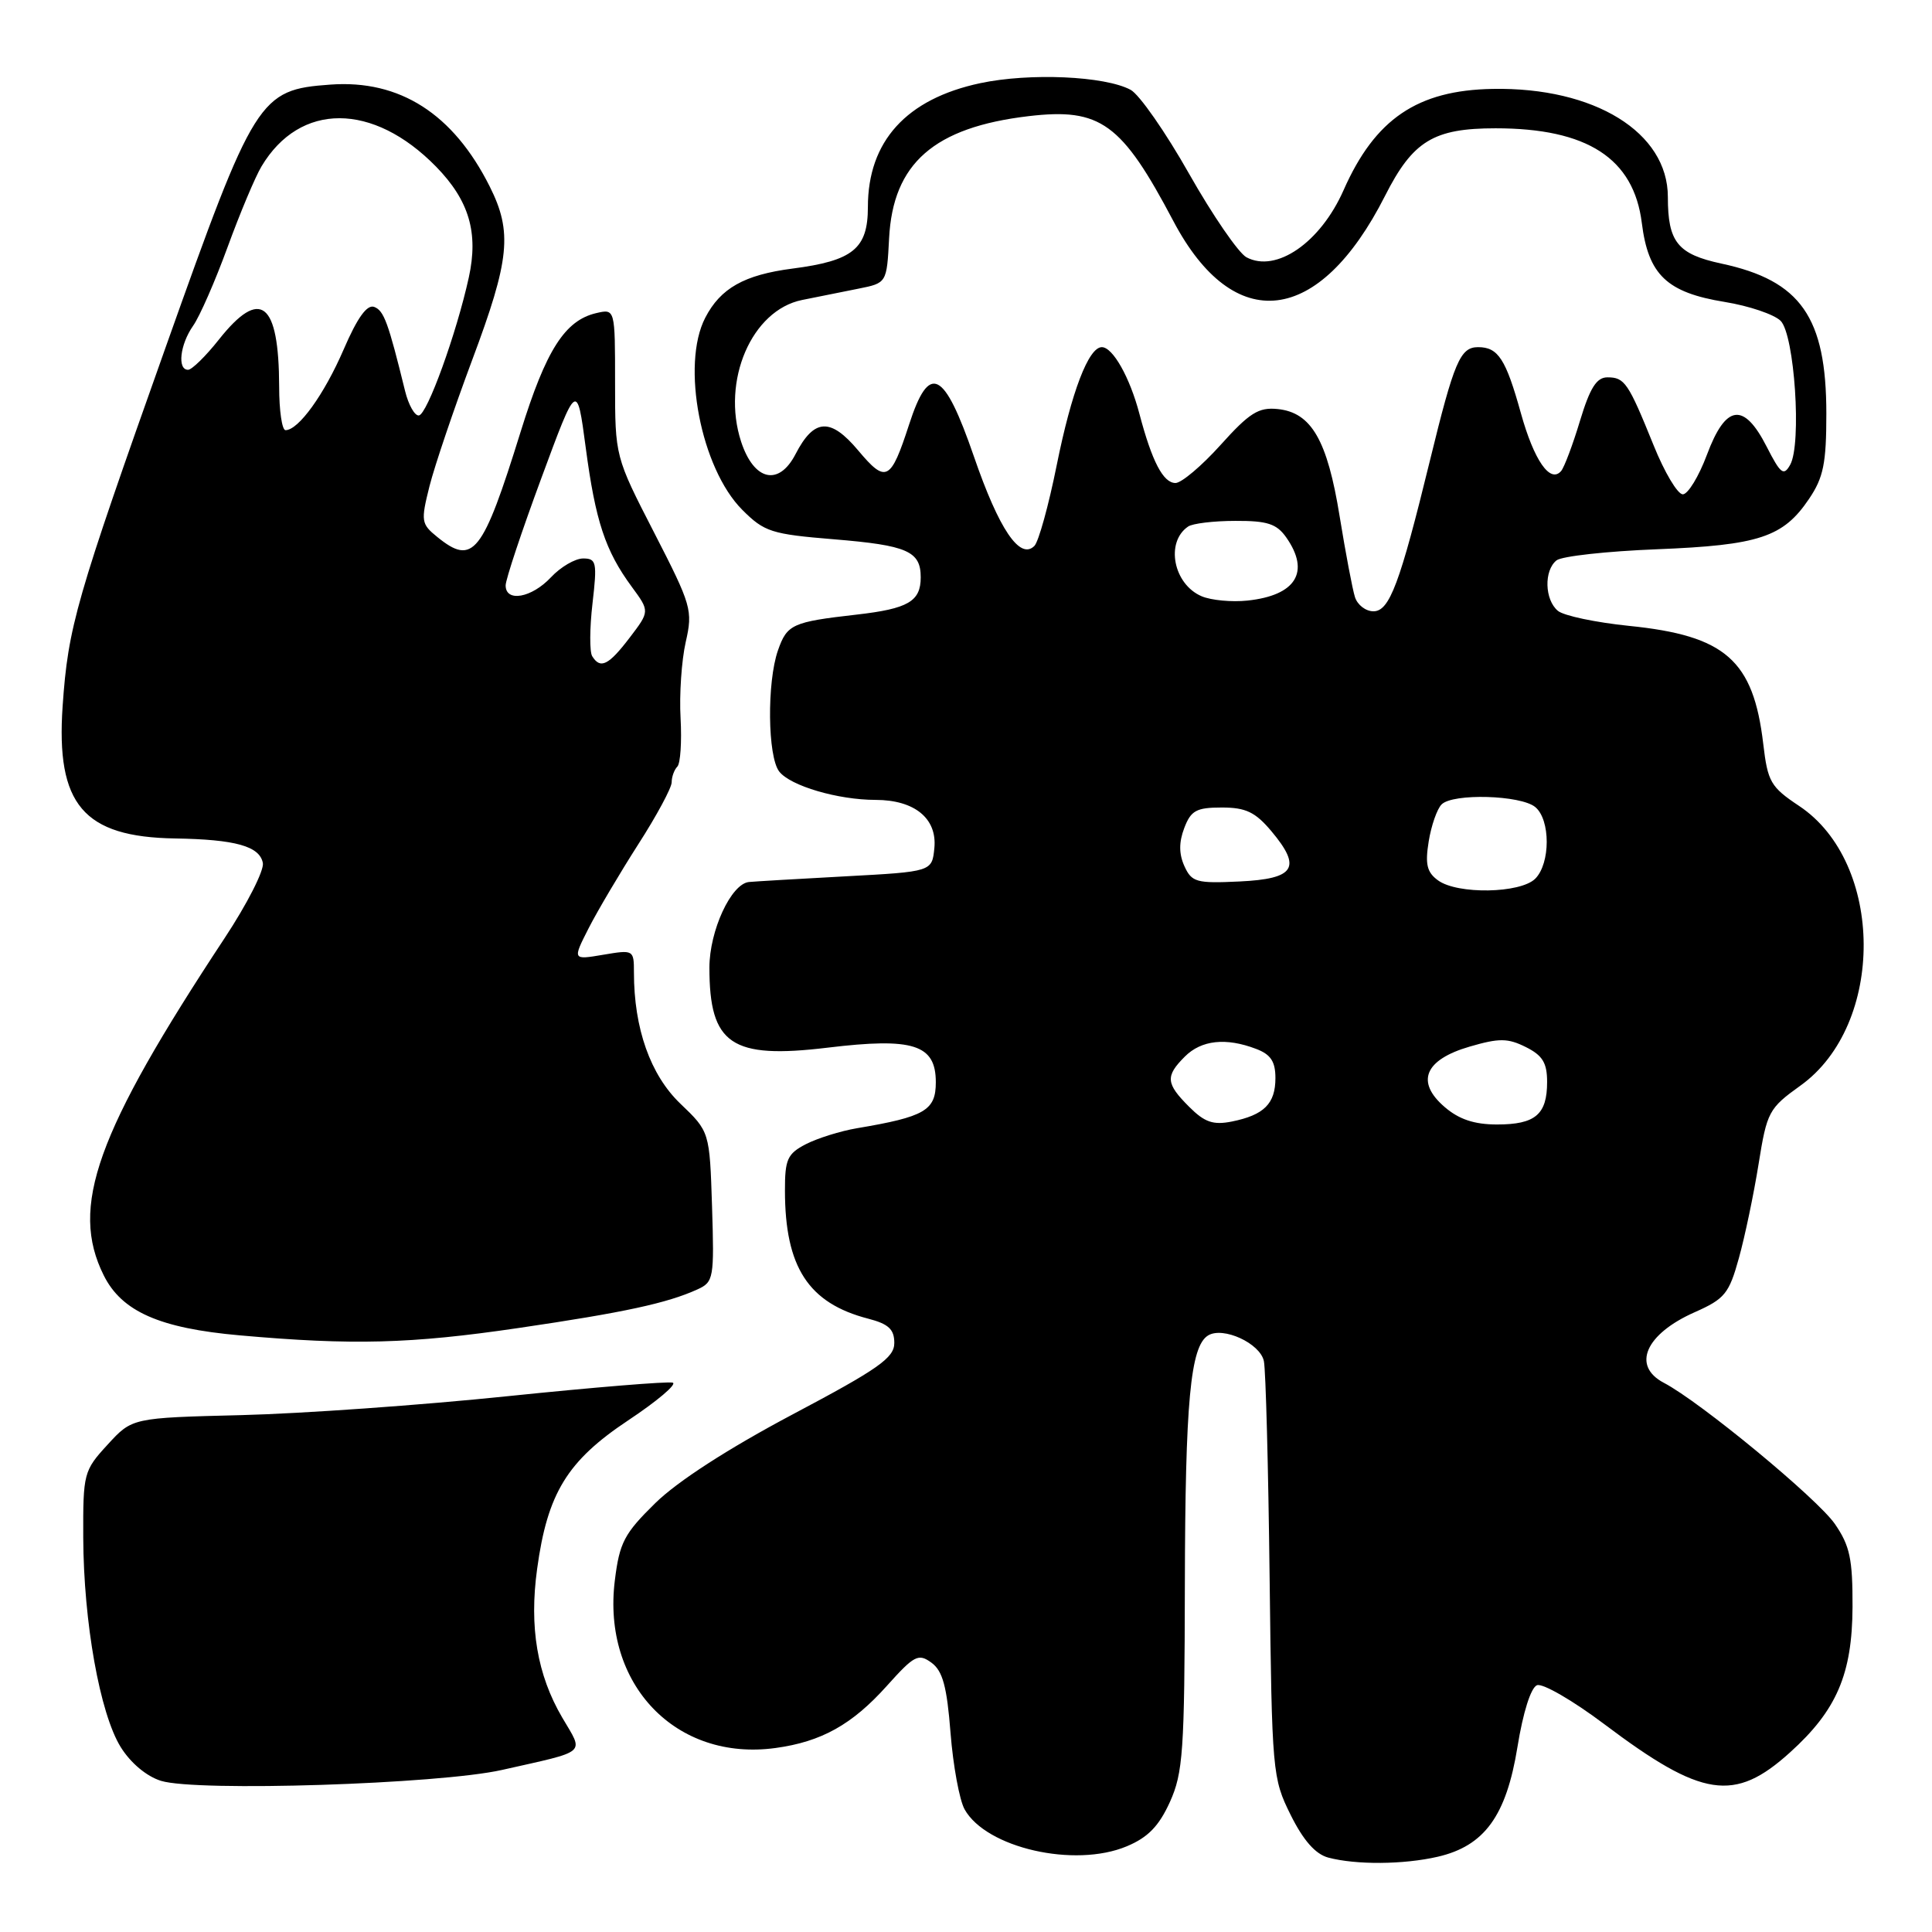 <?xml version="1.0" encoding="UTF-8" standalone="no"?>
<!DOCTYPE svg PUBLIC "-//W3C//DTD SVG 1.1//EN" "http://www.w3.org/Graphics/SVG/1.1/DTD/svg11.dtd" >
<svg xmlns="http://www.w3.org/2000/svg" xmlns:xlink="http://www.w3.org/1999/xlink" version="1.1" viewBox="0 0 256 256">
 <g >
 <path fill="currentColor"
d=" M 190.50 246.03 C 196.70 244.60 199.59 240.62 201.07 231.49 C 201.81 226.90 202.85 223.61 203.66 223.30 C 204.41 223.01 208.43 225.34 212.59 228.47 C 225.54 238.22 229.82 238.87 237.18 232.21 C 243.37 226.63 245.43 221.83 245.47 212.93 C 245.49 206.56 245.12 204.82 243.13 201.93 C 240.79 198.55 225.29 185.75 220.47 183.23 C 216.18 180.98 218.03 176.76 224.57 173.87 C 228.54 172.11 229.11 171.41 230.41 166.71 C 231.21 163.84 232.38 158.24 233.02 154.25 C 234.13 147.31 234.37 146.86 238.58 143.84 C 249.82 135.77 249.71 114.32 238.39 106.79 C 234.62 104.28 234.23 103.60 233.64 98.57 C 232.33 87.47 228.63 84.22 215.84 82.93 C 211.45 82.48 207.21 81.59 206.43 80.94 C 204.67 79.48 204.56 75.59 206.25 74.25 C 206.94 73.70 212.92 73.04 219.55 72.78 C 233.09 72.24 236.29 71.18 239.71 66.10 C 241.62 63.28 242.00 61.38 242.00 54.82 C 242.00 42.03 238.61 37.18 228.11 34.93 C 222.29 33.68 221.00 32.08 221.00 26.10 C 221.00 17.54 211.28 11.54 197.80 11.78 C 187.81 11.95 182.20 15.76 178.03 25.20 C 174.96 32.15 169.10 36.19 165.16 34.09 C 164.11 33.52 160.69 28.55 157.57 23.04 C 154.45 17.52 150.96 12.51 149.81 11.90 C 146.40 10.07 136.44 9.63 129.89 11.02 C 120.10 13.10 115.00 18.72 115.00 27.43 C 115.00 32.95 113.04 34.55 105.00 35.59 C 98.61 36.42 95.47 38.19 93.45 42.10 C 90.22 48.33 92.87 62.07 98.36 67.56 C 101.28 70.48 102.21 70.78 110.51 71.46 C 120.24 72.26 122.00 73.04 122.00 76.50 C 122.00 79.69 120.34 80.66 113.50 81.44 C 104.98 82.41 104.29 82.72 103.08 86.19 C 101.61 90.41 101.71 100.25 103.25 102.23 C 104.72 104.13 111.03 105.99 116.03 105.99 C 121.19 106.00 124.18 108.45 123.81 112.35 C 123.50 115.50 123.50 115.50 112.00 116.12 C 105.67 116.46 99.93 116.80 99.24 116.87 C 96.87 117.11 94.01 123.32 94.00 128.20 C 94.00 138.40 96.90 140.36 109.67 138.82 C 121.02 137.45 124.00 138.40 124.00 143.40 C 124.00 147.14 122.56 147.98 113.53 149.50 C 111.35 149.87 108.32 150.82 106.78 151.61 C 104.33 152.88 104.00 153.62 104.01 157.78 C 104.02 167.91 107.12 172.68 115.04 174.73 C 117.74 175.43 118.50 176.14 118.50 177.95 C 118.50 179.92 116.41 181.39 105.00 187.43 C 96.48 191.95 89.78 196.28 86.84 199.16 C 82.71 203.21 82.09 204.39 81.47 209.41 C 79.75 223.18 89.57 233.43 102.76 231.62 C 108.84 230.79 112.91 228.52 117.51 223.39 C 121.15 219.33 121.69 219.05 123.43 220.32 C 124.91 221.41 125.47 223.46 125.95 229.61 C 126.29 233.95 127.13 238.51 127.81 239.74 C 130.66 244.86 142.38 247.54 149.29 244.65 C 152.10 243.48 153.56 241.98 155.01 238.79 C 156.76 234.92 156.96 232.08 157.00 210.00 C 157.05 185.71 157.73 178.41 160.07 176.96 C 162.05 175.73 166.97 177.99 167.47 180.35 C 167.72 181.53 168.06 194.43 168.23 209.00 C 168.54 234.88 168.60 235.62 171.02 240.49 C 172.70 243.87 174.30 245.68 176.00 246.14 C 179.70 247.12 185.97 247.07 190.50 246.03 Z  M 66.50 234.53 C 78.03 231.93 77.38 232.50 74.50 227.59 C 71.18 221.92 70.11 215.61 71.17 207.90 C 72.54 197.85 75.16 193.58 83.23 188.21 C 87.07 185.66 89.73 183.41 89.14 183.21 C 88.55 183.02 78.72 183.82 67.29 185.00 C 55.85 186.19 39.98 187.31 32.01 187.51 C 17.51 187.87 17.51 187.87 14.26 191.42 C 11.09 194.87 11.00 195.22 11.03 203.74 C 11.08 214.96 13.23 227.03 15.99 231.49 C 17.30 233.60 19.41 235.37 21.33 235.97 C 26.06 237.44 58.13 236.41 66.50 234.53 Z  M 68.69 175.97 C 82.72 173.91 88.40 172.68 92.42 170.85 C 94.56 169.88 94.65 169.37 94.35 159.89 C 94.03 149.95 94.03 149.95 90.14 146.23 C 86.18 142.43 84.00 136.28 84.00 128.86 C 84.00 125.86 83.95 125.83 79.93 126.51 C 75.86 127.20 75.86 127.20 78.00 122.99 C 79.18 120.68 82.14 115.68 84.57 111.88 C 87.01 108.09 89.00 104.38 89.00 103.66 C 89.00 102.93 89.34 102.00 89.75 101.58 C 90.16 101.17 90.35 98.29 90.18 95.17 C 90.00 92.05 90.31 87.51 90.86 85.08 C 91.82 80.86 91.63 80.22 86.68 70.58 C 81.50 60.50 81.50 60.50 81.50 50.70 C 81.50 40.91 81.50 40.91 79.00 41.49 C 74.85 42.46 72.35 46.38 68.99 57.20 C 63.95 73.42 62.70 75.01 57.95 71.16 C 55.80 69.42 55.75 69.06 56.91 64.42 C 57.59 61.73 60.14 54.20 62.57 47.69 C 67.55 34.39 67.92 30.75 64.89 24.71 C 60.06 15.08 52.97 10.54 43.78 11.21 C 34.33 11.89 33.74 12.84 21.99 45.90 C 10.03 79.56 9.03 83.03 8.30 93.55 C 7.40 106.61 11.05 110.91 23.20 111.10 C 31.19 111.23 34.40 112.12 34.83 114.35 C 35.02 115.32 32.74 119.80 29.76 124.31 C 12.72 150.14 9.22 159.92 13.75 169.00 C 16.14 173.79 21.16 176.00 31.75 176.94 C 46.71 178.27 54.41 178.07 68.69 175.97 Z  M 157.57 146.66 C 154.48 143.57 154.39 142.61 157.00 140.00 C 159.19 137.81 162.45 137.46 166.43 138.98 C 168.38 139.71 169.00 140.66 169.00 142.85 C 169.00 146.25 167.49 147.75 163.22 148.61 C 160.75 149.10 159.62 148.71 157.57 146.66 Z  M 191.43 146.69 C 187.55 143.36 188.76 140.42 194.74 138.68 C 198.65 137.54 199.79 137.55 202.18 138.74 C 204.40 139.85 205.00 140.83 205.00 143.37 C 205.00 147.68 203.44 149.00 198.36 149.00 C 195.36 149.00 193.32 148.32 191.43 146.69 Z  M 190.54 116.65 C 189.07 115.58 188.82 114.51 189.31 111.49 C 189.65 109.39 190.42 107.18 191.02 106.59 C 192.51 105.09 201.51 105.35 203.43 106.94 C 205.46 108.62 205.45 114.40 203.43 116.43 C 201.46 118.39 193.12 118.54 190.54 116.65 Z  M 156.94 114.77 C 156.21 113.15 156.20 111.61 156.92 109.72 C 157.80 107.40 158.52 107.00 161.89 107.00 C 165.07 107.00 166.33 107.60 168.46 110.13 C 172.53 114.98 171.60 116.45 164.24 116.80 C 158.54 117.07 157.91 116.90 156.94 114.77 Z  M 179.54 79.12 C 179.21 78.09 178.30 73.27 177.51 68.42 C 175.88 58.31 173.76 54.65 169.29 54.20 C 166.77 53.94 165.55 54.71 161.74 58.95 C 159.24 61.73 156.55 64.00 155.76 64.00 C 154.13 64.00 152.65 61.16 150.98 54.84 C 149.71 50.00 147.45 46.00 146.00 46.00 C 144.24 46.00 141.98 51.91 140.02 61.64 C 138.95 66.97 137.62 71.78 137.06 72.34 C 135.15 74.25 132.37 70.14 129.05 60.49 C 125.08 48.98 123.13 48.01 120.46 56.25 C 118.02 63.76 117.40 64.08 113.71 59.68 C 110.03 55.30 107.86 55.44 105.41 60.18 C 103.19 64.47 99.90 63.71 98.20 58.52 C 95.57 50.46 99.60 41.10 106.28 39.75 C 108.33 39.34 111.69 38.66 113.75 38.25 C 117.50 37.50 117.50 37.50 117.81 31.58 C 118.32 21.64 123.77 16.87 136.30 15.39 C 145.83 14.27 148.62 16.30 155.48 29.30 C 163.51 44.51 174.80 43.17 183.52 25.96 C 187.21 18.67 189.95 17.00 198.17 17.00 C 210.33 17.00 216.48 20.98 217.55 29.55 C 218.41 36.42 220.86 38.76 228.54 40.01 C 231.75 40.53 235.08 41.66 235.94 42.51 C 237.79 44.36 238.75 58.83 237.21 61.58 C 236.35 63.12 235.94 62.80 234.09 59.18 C 231.06 53.24 228.67 53.57 226.18 60.25 C 225.10 63.14 223.66 65.50 222.98 65.50 C 222.29 65.50 220.55 62.58 219.11 59.00 C 215.75 50.70 215.28 50.00 212.99 50.00 C 211.56 50.00 210.68 51.39 209.36 55.75 C 208.41 58.91 207.28 61.91 206.86 62.41 C 205.41 64.10 203.27 61.02 201.52 54.73 C 199.53 47.57 198.51 46.00 195.86 46.00 C 193.48 46.00 192.68 47.90 189.48 61.00 C 185.49 77.33 184.12 81.00 181.99 81.00 C 180.97 81.00 179.87 80.16 179.54 79.12 Z  M 159.23 79.01 C 155.48 77.42 154.39 71.84 157.43 69.77 C 158.02 69.36 160.84 69.02 163.69 69.02 C 167.94 69.00 169.17 69.41 170.44 71.22 C 173.64 75.79 171.72 78.90 165.29 79.58 C 163.21 79.80 160.48 79.54 159.23 79.01 Z  M 78.47 86.95 C 78.11 86.37 78.13 83.22 78.51 79.95 C 79.14 74.51 79.03 74.00 77.27 74.00 C 76.21 74.00 74.29 75.12 73.00 76.50 C 70.44 79.23 67.00 79.84 67.00 77.57 C 67.00 76.79 69.13 70.39 71.73 63.36 C 76.45 50.58 76.45 50.58 77.61 59.30 C 78.90 69.04 80.20 72.98 83.71 77.75 C 86.10 81.00 86.10 81.00 83.43 84.50 C 80.64 88.16 79.55 88.70 78.47 86.95 Z  M 36.99 51.25 C 36.96 39.97 34.51 38.05 29.00 45.00 C 27.26 47.20 25.42 49.00 24.92 49.00 C 23.47 49.00 23.85 45.66 25.58 43.18 C 26.46 41.94 28.51 37.25 30.15 32.76 C 31.79 28.27 33.81 23.45 34.65 22.05 C 39.74 13.52 49.43 13.54 57.79 22.09 C 62.16 26.57 63.42 30.83 62.12 36.76 C 60.49 44.19 56.60 54.94 55.50 55.05 C 54.95 55.11 54.13 53.65 53.68 51.83 C 51.44 42.72 50.88 41.17 49.59 40.67 C 48.64 40.31 47.36 42.07 45.53 46.32 C 42.95 52.28 39.55 57.00 37.83 57.00 C 37.37 57.00 36.99 54.41 36.99 51.25 Z "/>
</g>
</svg>